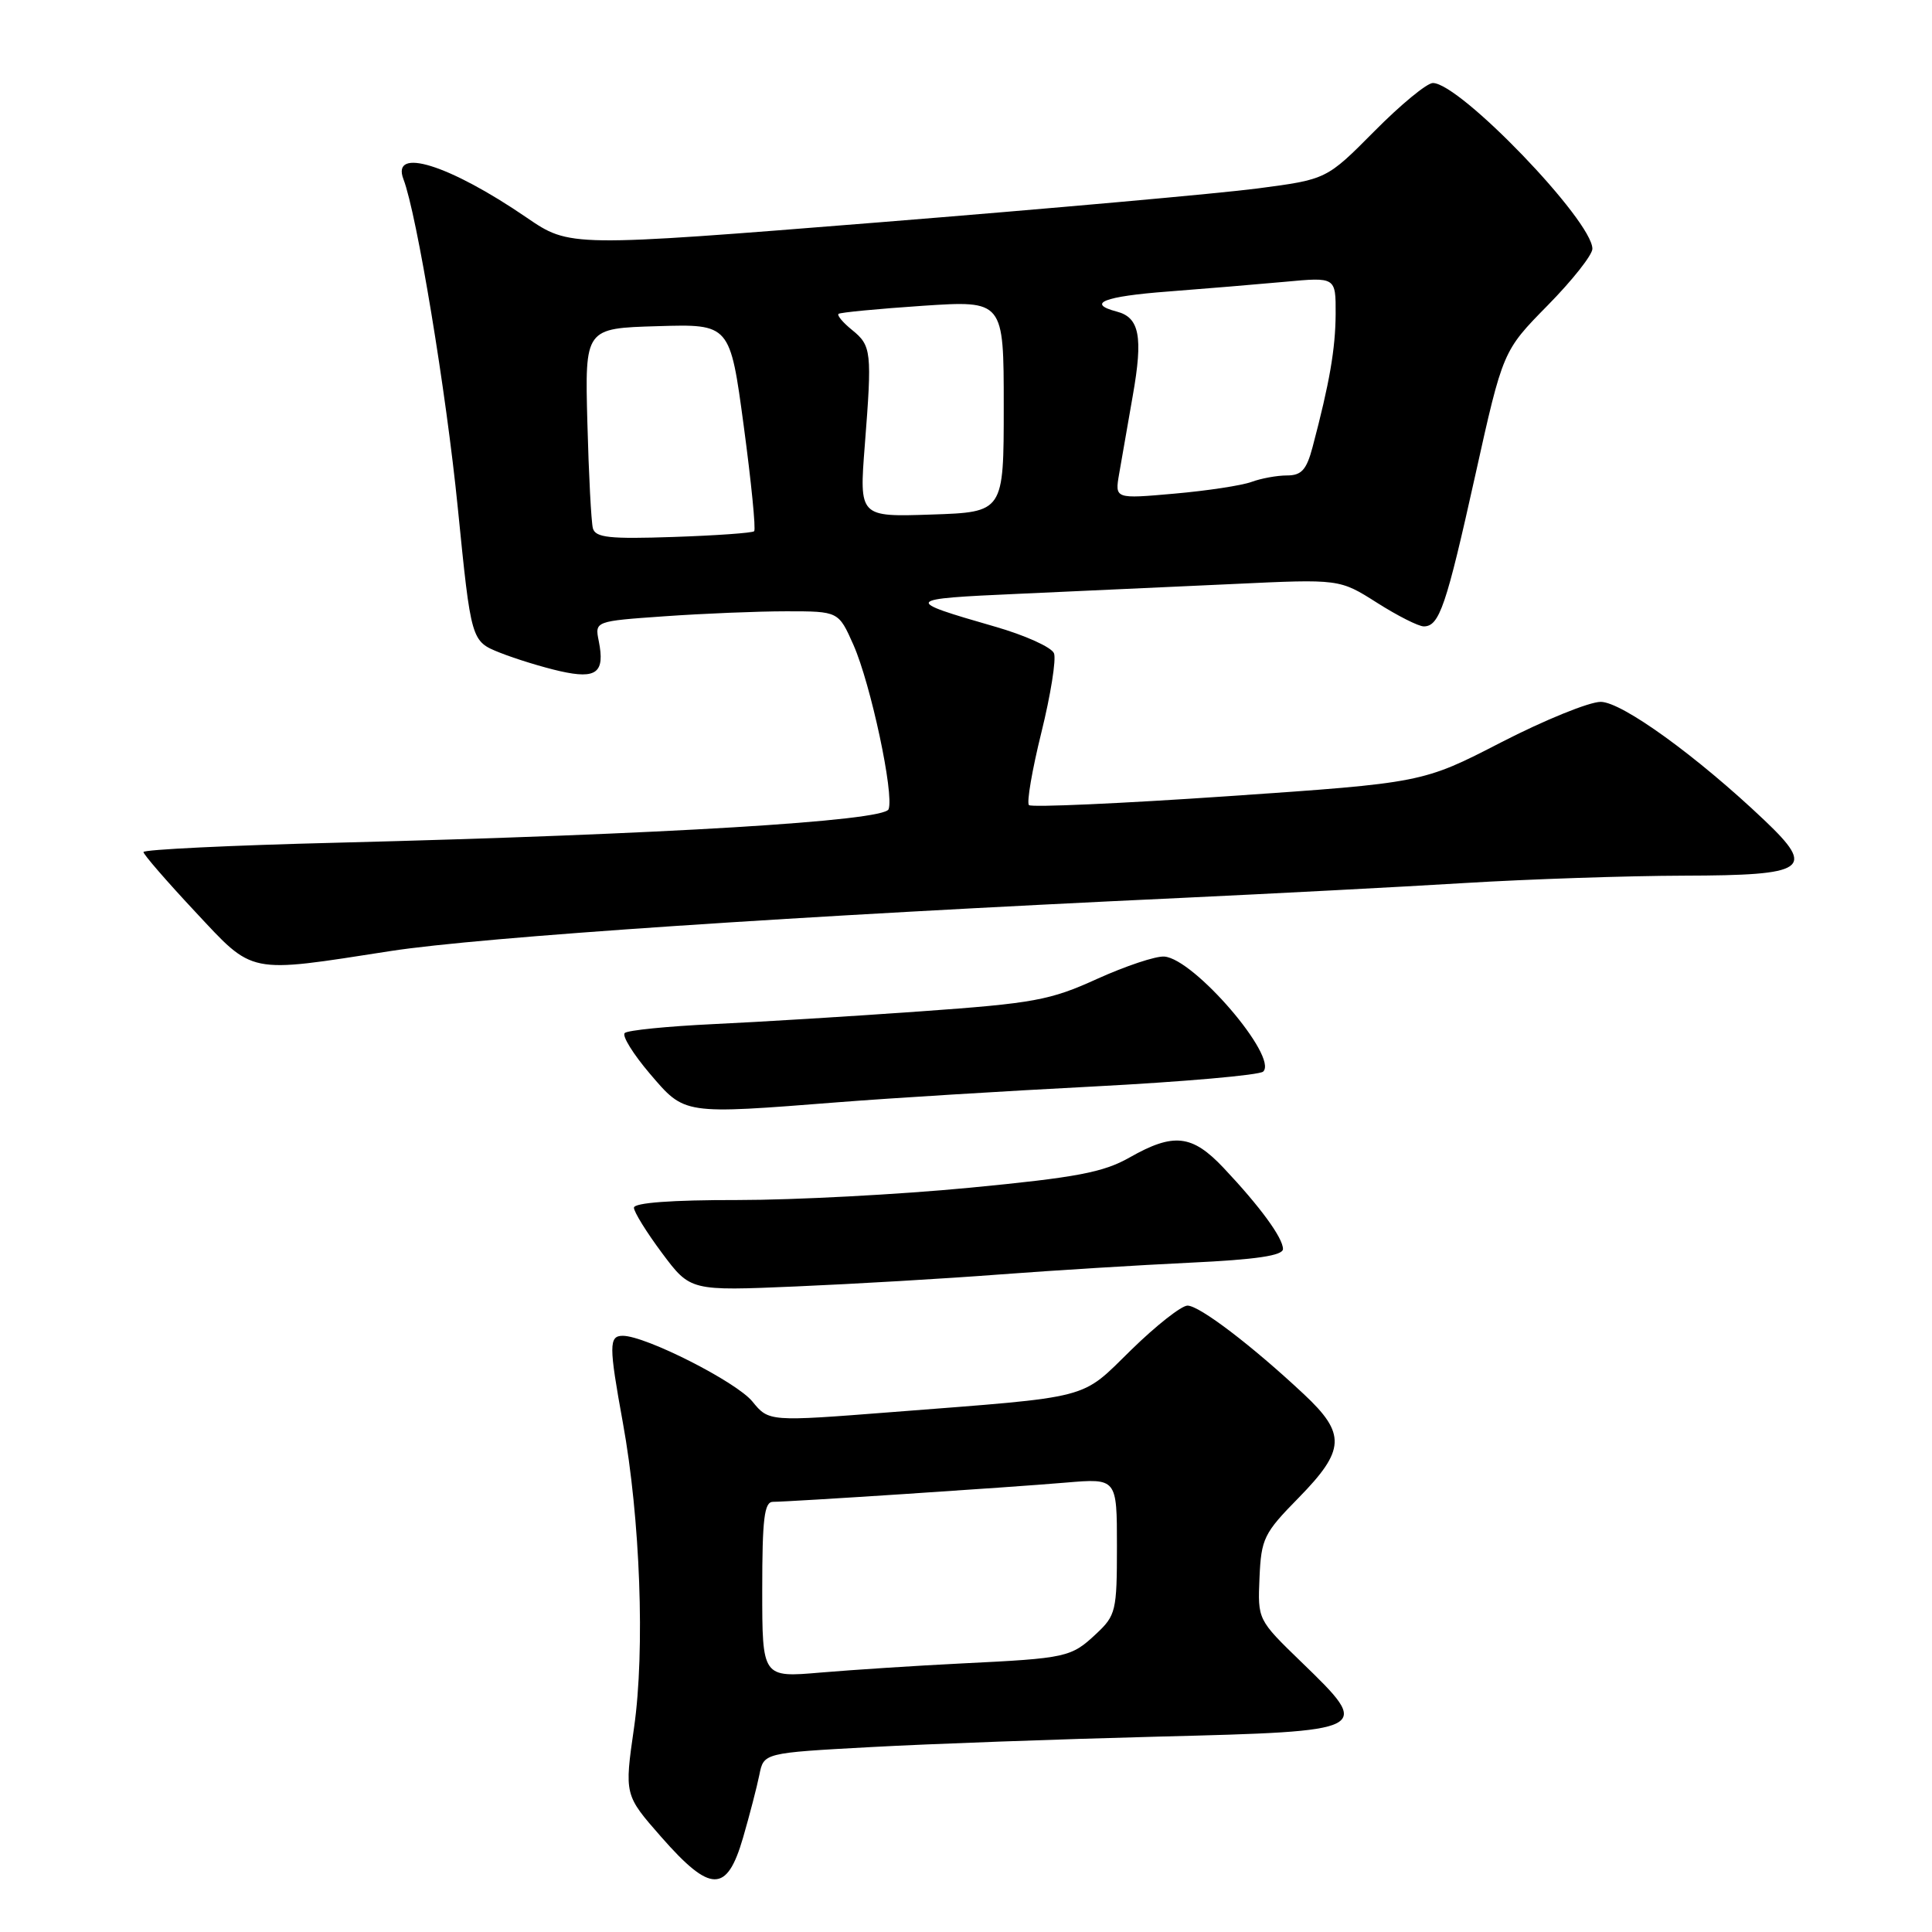 <?xml version="1.0" encoding="UTF-8" standalone="no"?>
<!DOCTYPE svg PUBLIC "-//W3C//DTD SVG 1.1//EN" "http://www.w3.org/Graphics/SVG/1.1/DTD/svg11.dtd" >
<svg xmlns="http://www.w3.org/2000/svg" xmlns:xlink="http://www.w3.org/1999/xlink" version="1.1" viewBox="0 0 256 256">
 <g >
 <path fill="currentColor"
d=" M 98.45 243.53 C 99.32 240.53 100.30 236.76 100.62 235.17 C 101.20 232.27 101.20 232.27 115.35 231.50 C 123.13 231.07 140.29 230.45 153.49 230.11 C 181.86 229.39 181.88 229.37 172.42 220.21 C 166.65 214.62 166.65 214.62 166.89 209.06 C 167.12 203.87 167.46 203.16 172.07 198.47 C 178.27 192.14 178.38 189.98 172.75 184.72 C 165.87 178.28 158.93 173.00 157.35 173.00 C 156.55 173.00 153.19 175.64 149.89 178.87 C 143.07 185.54 145.05 185.02 118.19 187.11 C 101.88 188.38 101.88 188.38 99.69 185.70 C 97.55 183.09 85.54 177.00 82.52 177.00 C 80.67 177.00 80.67 178.29 82.53 188.50 C 84.84 201.19 85.48 218.66 84.02 228.88 C 82.73 237.84 82.73 237.84 87.62 243.41 C 94.15 250.85 96.31 250.88 98.45 243.53 Z  M 132.50 168.87 C 139.65 168.33 151.01 167.63 157.75 167.31 C 166.46 166.90 170.00 166.37 170.00 165.50 C 170.00 164.02 166.95 159.86 162.13 154.75 C 157.96 150.33 155.51 150.06 149.68 153.37 C 146.20 155.35 142.66 156.02 128.50 157.38 C 119.15 158.28 105.31 159.01 97.75 159.01 C 89.01 159.00 84.00 159.37 84.00 160.03 C 84.00 160.59 85.68 163.30 87.74 166.06 C 91.48 171.06 91.48 171.06 105.49 170.46 C 113.19 170.13 125.35 169.42 132.50 168.87 Z  M 111.23 146.04 C 117.98 145.51 133.18 144.57 145.00 143.96 C 156.82 143.34 166.89 142.46 167.38 141.99 C 169.39 140.05 158.22 127.04 154.28 126.75 C 153.16 126.66 149.15 128.00 145.37 129.71 C 139.13 132.55 136.99 132.94 122.00 134.01 C 112.92 134.66 100.55 135.42 94.50 135.70 C 88.45 135.99 83.18 136.51 82.78 136.88 C 82.39 137.24 83.89 139.66 86.11 142.27 C 90.78 147.73 90.41 147.67 111.23 146.04 Z  M 51.74 126.02 C 63.68 124.17 105.73 121.34 156.50 118.98 C 168.60 118.41 185.47 117.53 194.00 117.01 C 202.53 116.49 215.64 116.05 223.14 116.03 C 239.45 115.99 240.63 115.19 233.84 108.73 C 224.91 100.24 214.91 93.00 212.10 93.00 C 210.58 93.00 204.65 95.41 198.92 98.36 C 188.50 103.73 188.50 103.73 162.72 105.50 C 148.54 106.47 136.67 107.00 136.34 106.68 C 136.02 106.35 136.76 102.02 137.99 97.05 C 139.22 92.08 139.97 87.36 139.66 86.57 C 139.36 85.77 135.82 84.17 131.80 83.02 C 119.61 79.51 119.72 79.36 135.03 78.68 C 142.99 78.32 155.80 77.74 163.50 77.38 C 177.50 76.72 177.50 76.72 182.45 79.86 C 185.17 81.59 187.96 83.00 188.66 83.00 C 190.72 83.00 191.63 80.33 195.48 62.98 C 199.14 46.50 199.14 46.50 205.07 40.47 C 208.33 37.16 211.00 33.78 211.00 32.97 C 211.00 29.25 193.45 11.00 189.86 11.00 C 189.08 11.00 185.59 13.87 182.11 17.39 C 175.78 23.77 175.78 23.77 166.64 24.97 C 161.61 25.63 139.05 27.65 116.50 29.46 C 75.50 32.74 75.50 32.74 69.78 28.83 C 59.51 21.80 51.79 19.40 53.46 23.75 C 55.23 28.36 59.12 51.86 60.66 67.29 C 62.43 84.96 62.43 84.96 66.23 86.48 C 68.32 87.31 71.93 88.42 74.24 88.94 C 79.05 90.02 80.18 89.14 79.34 84.95 C 78.81 82.31 78.81 82.31 88.06 81.66 C 93.15 81.30 100.41 81.00 104.21 81.00 C 111.11 81.00 111.11 81.00 113.09 85.46 C 115.38 90.65 118.50 105.25 117.74 107.23 C 117.14 108.80 87.83 110.57 44.75 111.66 C 30.59 112.01 19.01 112.57 19.01 112.90 C 19.02 113.23 22.08 116.76 25.81 120.75 C 33.70 129.19 32.65 128.98 51.74 126.02 Z  M 101.00 210.65 C 101.00 201.25 101.27 199.00 102.42 199.00 C 104.65 199.00 133.75 197.09 141.25 196.45 C 148.00 195.88 148.00 195.88 148.00 204.90 C 148.00 213.45 147.86 214.05 145.25 216.49 C 141.92 219.61 141.35 219.73 127.50 220.41 C 121.45 220.71 113.01 221.26 108.75 221.62 C 101.00 222.29 101.00 222.29 101.00 210.65 Z  M 78.56 70.00 C 78.34 69.17 78.01 62.88 77.83 56.00 C 77.50 43.50 77.50 43.50 87.12 43.22 C 96.73 42.93 96.73 42.93 98.55 56.45 C 99.55 63.89 100.17 70.16 99.93 70.39 C 99.69 70.62 94.88 70.96 89.24 71.15 C 80.76 71.44 78.90 71.24 78.56 70.00 Z  M 114.59 59.00 C 115.56 46.57 115.48 45.81 112.90 43.72 C 111.70 42.75 110.89 41.79 111.11 41.59 C 111.32 41.40 116.34 40.92 122.25 40.52 C 133.00 39.81 133.00 39.81 133.00 53.84 C 133.00 67.86 133.00 67.86 123.42 68.18 C 113.85 68.50 113.85 68.50 114.59 59.00 Z  M 148.29 62.80 C 148.60 60.99 149.42 56.32 150.10 52.42 C 151.48 44.62 150.99 42.07 147.99 41.29 C 143.89 40.21 146.27 39.27 154.75 38.63 C 159.56 38.26 166.54 37.68 170.25 37.34 C 177.00 36.71 177.00 36.71 176.98 41.61 C 176.95 46.24 176.18 50.72 173.92 59.25 C 173.12 62.26 172.45 63.00 170.53 63.00 C 169.21 63.00 167.09 63.39 165.82 63.86 C 164.54 64.33 159.95 65.03 155.61 65.41 C 147.72 66.11 147.72 66.11 148.29 62.80 Z "/>
</g>
</svg>